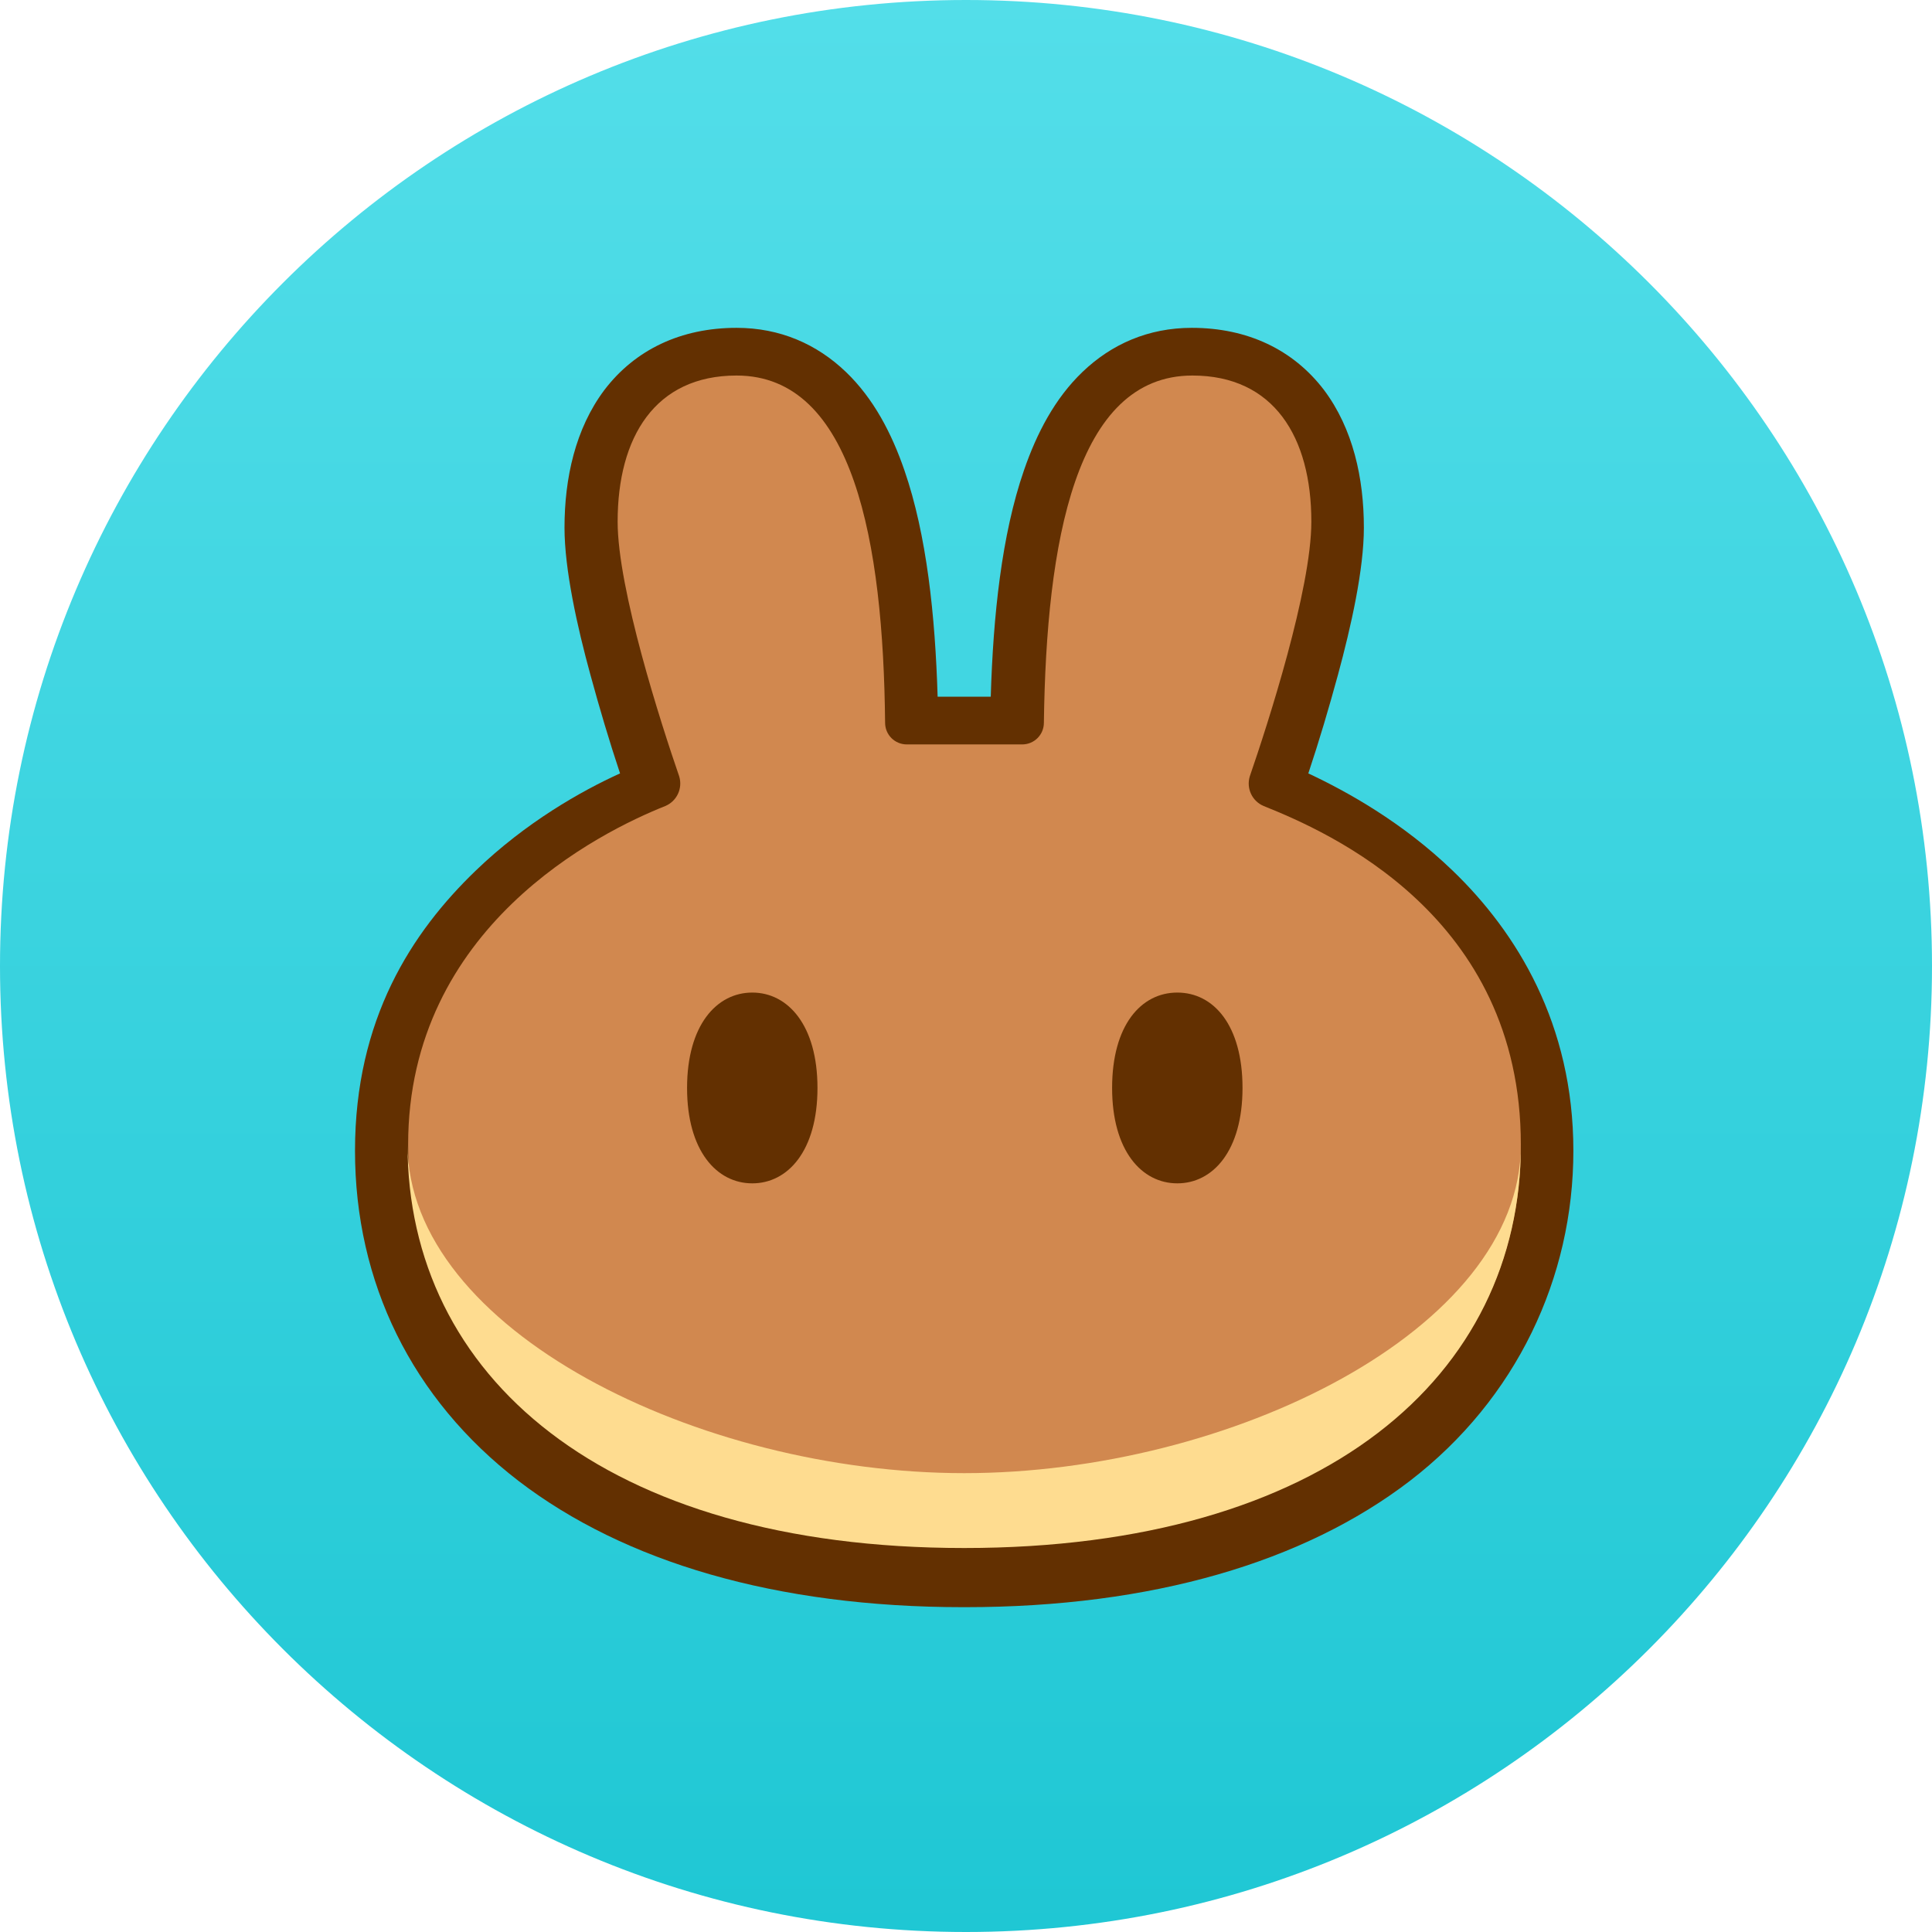 <svg width="32" height="32" viewBox="0 0 32 32" fill="none" xmlns="http://www.w3.org/2000/svg">
<g clip-path="url(#clip0_98_2762)">
<path d="M16 32C24.837 32 32 24.837 32 16C32 7.163 24.837 0 16 0C7.163 0 0 7.163 0 16C0 24.837 7.163 32 16 32Z" fill="url(#paint0_linear_98_2762)"/>
<path fill-rule="evenodd" clip-rule="evenodd" d="M15.96 26.62C12.85 26.62 10.34 25.87 8.59 24.53C6.82 23.17 5.88 21.24 5.88 19.06C5.88 16.88 6.82 15.44 7.88 14.42C8.71 13.62 9.63 13.1 10.27 12.81C10.09 12.27 9.93 11.73 9.78 11.18C9.56 10.38 9.35 9.43 9.35 8.74C9.35 7.92 9.53 7.1 10.01 6.46C10.52 5.79 11.28 5.43 12.2 5.43C12.92 5.43 13.53 5.7 14.01 6.16C14.47 6.6 14.77 7.18 14.98 7.79C15.35 8.86 15.49 10.2 15.53 11.54H16.41C16.45 10.2 16.59 8.86 16.96 7.79C17.17 7.18 17.47 6.6 17.93 6.16C18.41 5.7 19.02 5.43 19.74 5.43C20.66 5.43 21.42 5.79 21.93 6.46C22.41 7.1 22.59 7.92 22.59 8.74C22.59 9.43 22.38 10.37 22.16 11.18C22.01 11.73 21.85 12.27 21.67 12.81C22.31 13.11 23.23 13.62 24.06 14.42C25.12 15.44 26.06 16.96 26.06 19.06C26.06 21.16 25.12 23.17 23.35 24.53C21.6 25.87 19.09 26.62 15.98 26.62H15.96Z" fill="#633001"/>
<path d="M12.2 6.22C10.85 6.22 10.23 7.24 10.23 8.64C10.23 9.76 10.95 11.99 11.25 12.86C11.31 13.06 11.21 13.27 11.02 13.35C9.94 13.78 6.76 15.35 6.76 18.96C6.76 22.76 10 25.62 15.97 25.63H15.98C21.95 25.63 25.19 22.76 25.19 18.96C25.19 15.16 22 13.78 20.93 13.35C20.74 13.27 20.64 13.06 20.7 12.86C21 11.99 21.72 9.76 21.72 8.64C21.72 7.24 21.1 6.22 19.75 6.22C17.81 6.22 17.33 8.99 17.29 11.97C17.29 12.17 17.13 12.33 16.93 12.33H15.02C14.82 12.33 14.66 12.17 14.66 11.97C14.63 8.99 14.14 6.22 12.2 6.22Z" fill="#D1884F"/>
<path d="M15.97 24.4C11.58 24.4 6.76 22.03 6.75 18.96C6.75 22.78 9.99 25.64 15.97 25.64C21.95 25.64 25.19 22.78 25.19 18.97C25.19 22.03 20.36 24.4 15.97 24.4Z" fill="#FEDC90"/>
<path d="M13.54 18.02C13.54 19.06 13.05 19.6 12.46 19.6C11.87 19.6 11.38 19.06 11.38 18.02C11.38 16.98 11.87 16.44 12.46 16.44C13.05 16.44 13.54 16.98 13.54 18.02ZM20.58 18.02C20.58 19.06 20.09 19.6 19.5 19.6C18.91 19.6 18.42 19.06 18.42 18.02C18.42 16.98 18.9 16.44 19.5 16.44C20.1 16.44 20.58 16.98 20.58 18.02Z" fill="#633001"/>
</g>
<defs>
<linearGradient id="paint0_linear_98_2762" x1="16" y1="0" x2="16" y2="32" gradientUnits="userSpaceOnUse">
<stop stop-color="#53DEE9"/>
<stop offset="1" stop-color="#1FC7D4"/>
</linearGradient>
<clipPath id="clip0_98_2762">
<rect width="32" height="32" fill="white"/>
</clipPath>
</defs>
</svg>
